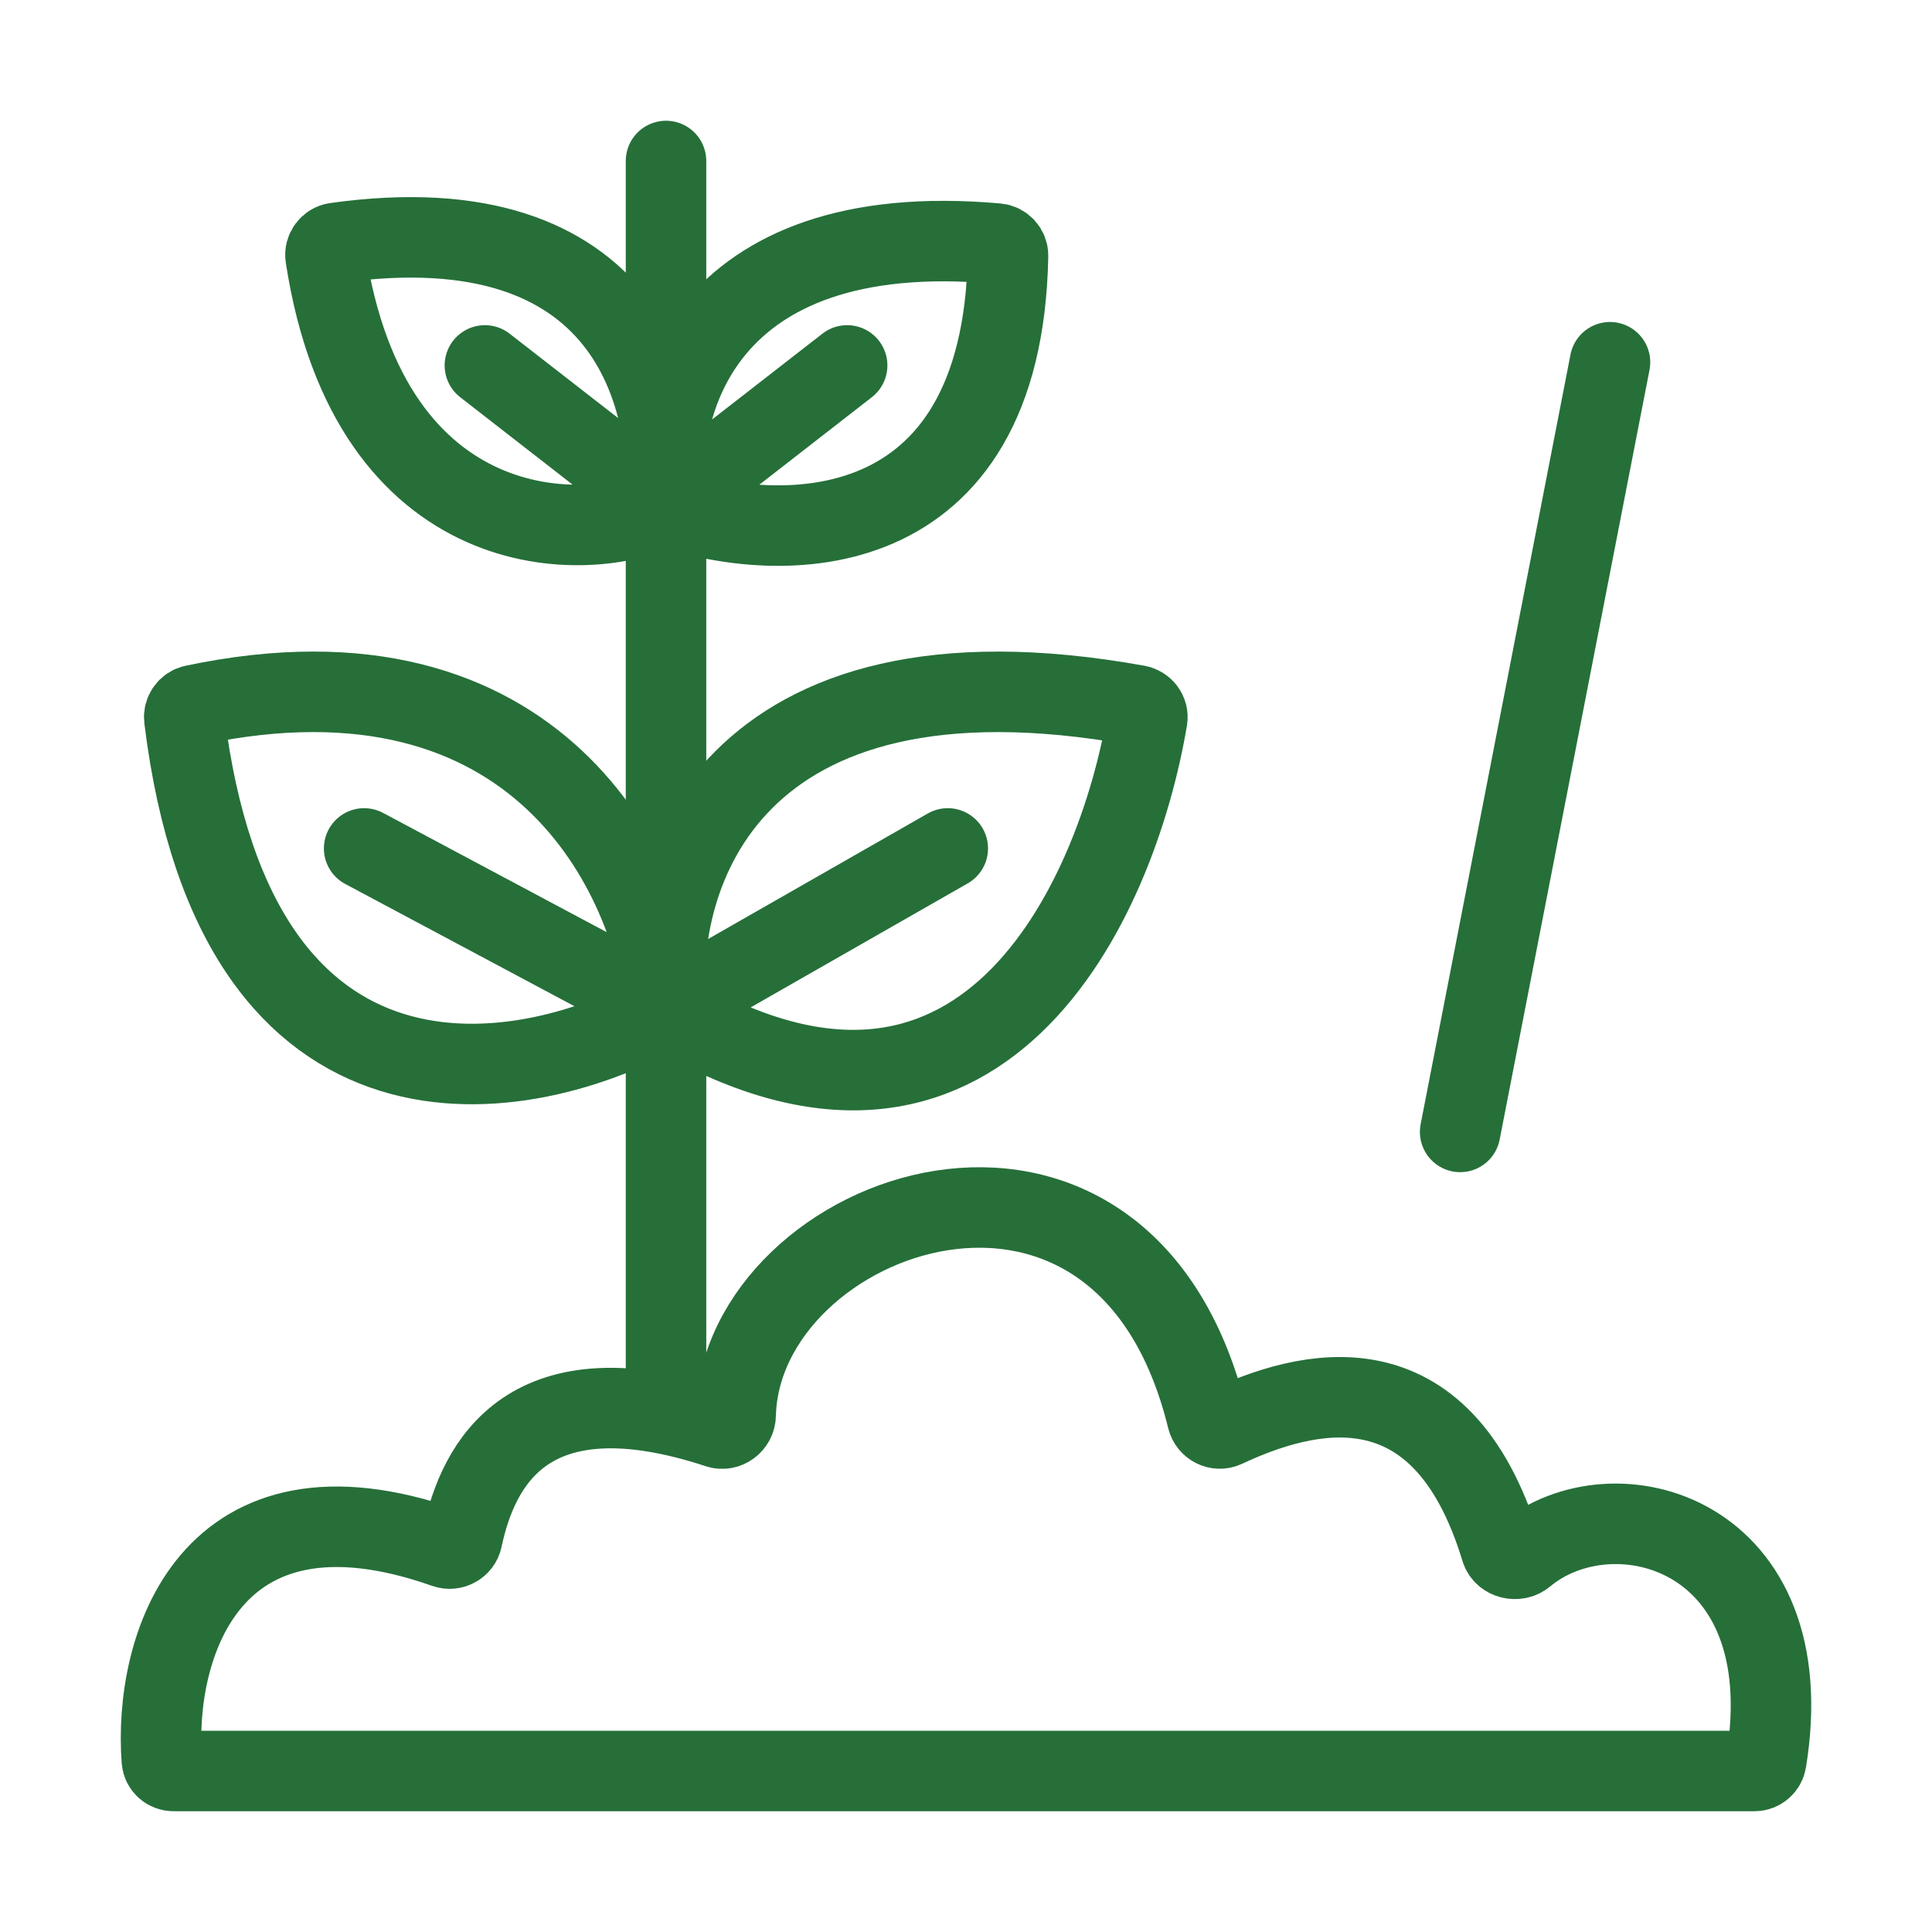 <svg width="48" height="48" viewBox="0 0 48 48" fill="none" xmlns="http://www.w3.org/2000/svg">
<path d="M16.547 34.579V25.079M16.547 4V12.579M16.547 25.079C16.217 21.777 18.111 15.694 28.259 17.525C28.417 17.554 28.529 17.702 28.503 17.86C27.742 22.394 24.383 29.78 16.547 25.079ZM16.547 25.079C16.217 21.779 13.405 15.704 4.813 17.52C4.664 17.552 4.56 17.7 4.579 17.851C5.871 28.357 13.077 27.062 16.547 25.079ZM16.547 25.079V12.579M16.547 25.079L9.047 21.079M16.547 25.079L20.047 23.079L23.547 21.079M16.547 12.579C19.346 13.567 24.909 13.676 25.044 6.354C25.047 6.201 24.926 6.066 24.773 6.052C17.417 5.395 16.218 10.109 16.547 12.579ZM16.547 12.579C16.712 9.947 15.675 5.01 8.342 6.035C8.18 6.058 8.064 6.213 8.089 6.373C9.192 13.579 14.573 13.566 16.547 12.579ZM16.547 12.579L21.047 9.079M16.547 12.579L12.047 9.079" stroke="#266F39" stroke-width="2" stroke-linecap="round"/>
<mask id="path-2-inside-1_2500_507" fill="white">
<rect x="30.06" y="26.079" width="12.341" height="13" rx="1" transform="rotate(11.144 30.06 26.079)"/>
</mask>
<rect x="30.06" y="26.079" width="12.341" height="13" rx="1" transform="rotate(11.144 30.06 26.079)" stroke="#266F39" stroke-width="4" mask="url(#path-2-inside-1_2500_507)"/>
<path d="M43.59 44H4.313C4.161 44 4.032 43.886 4.021 43.734C3.809 40.957 5.173 36.38 11.065 38.456C11.244 38.52 11.444 38.41 11.483 38.224C11.882 36.341 13.133 33.931 17.845 35.477C18.054 35.546 18.272 35.38 18.277 35.16C18.398 30.073 27.894 26.655 29.995 35.245C30.042 35.436 30.254 35.546 30.433 35.463C32.407 34.54 35.801 33.577 37.291 38.491C37.363 38.729 37.686 38.804 37.876 38.645C40.081 36.806 44.804 38.07 43.882 43.75C43.859 43.893 43.734 44 43.59 44Z" stroke="#266F39" stroke-width="2"/>
<path d="M36.277 28.122L40 9" stroke="#266F39" stroke-width="2" stroke-linecap="round"/>
<mask id="path-5-inside-2_2500_507" fill="white">
<rect x="38.058" y="4.135" width="5.865" height="5.026" rx="1" transform="rotate(10.062 38.058 4.135)"/>
</mask>
<rect x="38.058" y="4.135" width="5.865" height="5.026" rx="1" transform="rotate(10.062 38.058 4.135)" stroke="#266F39" stroke-width="4" mask="url(#path-5-inside-2_2500_507)"/>
</svg>
